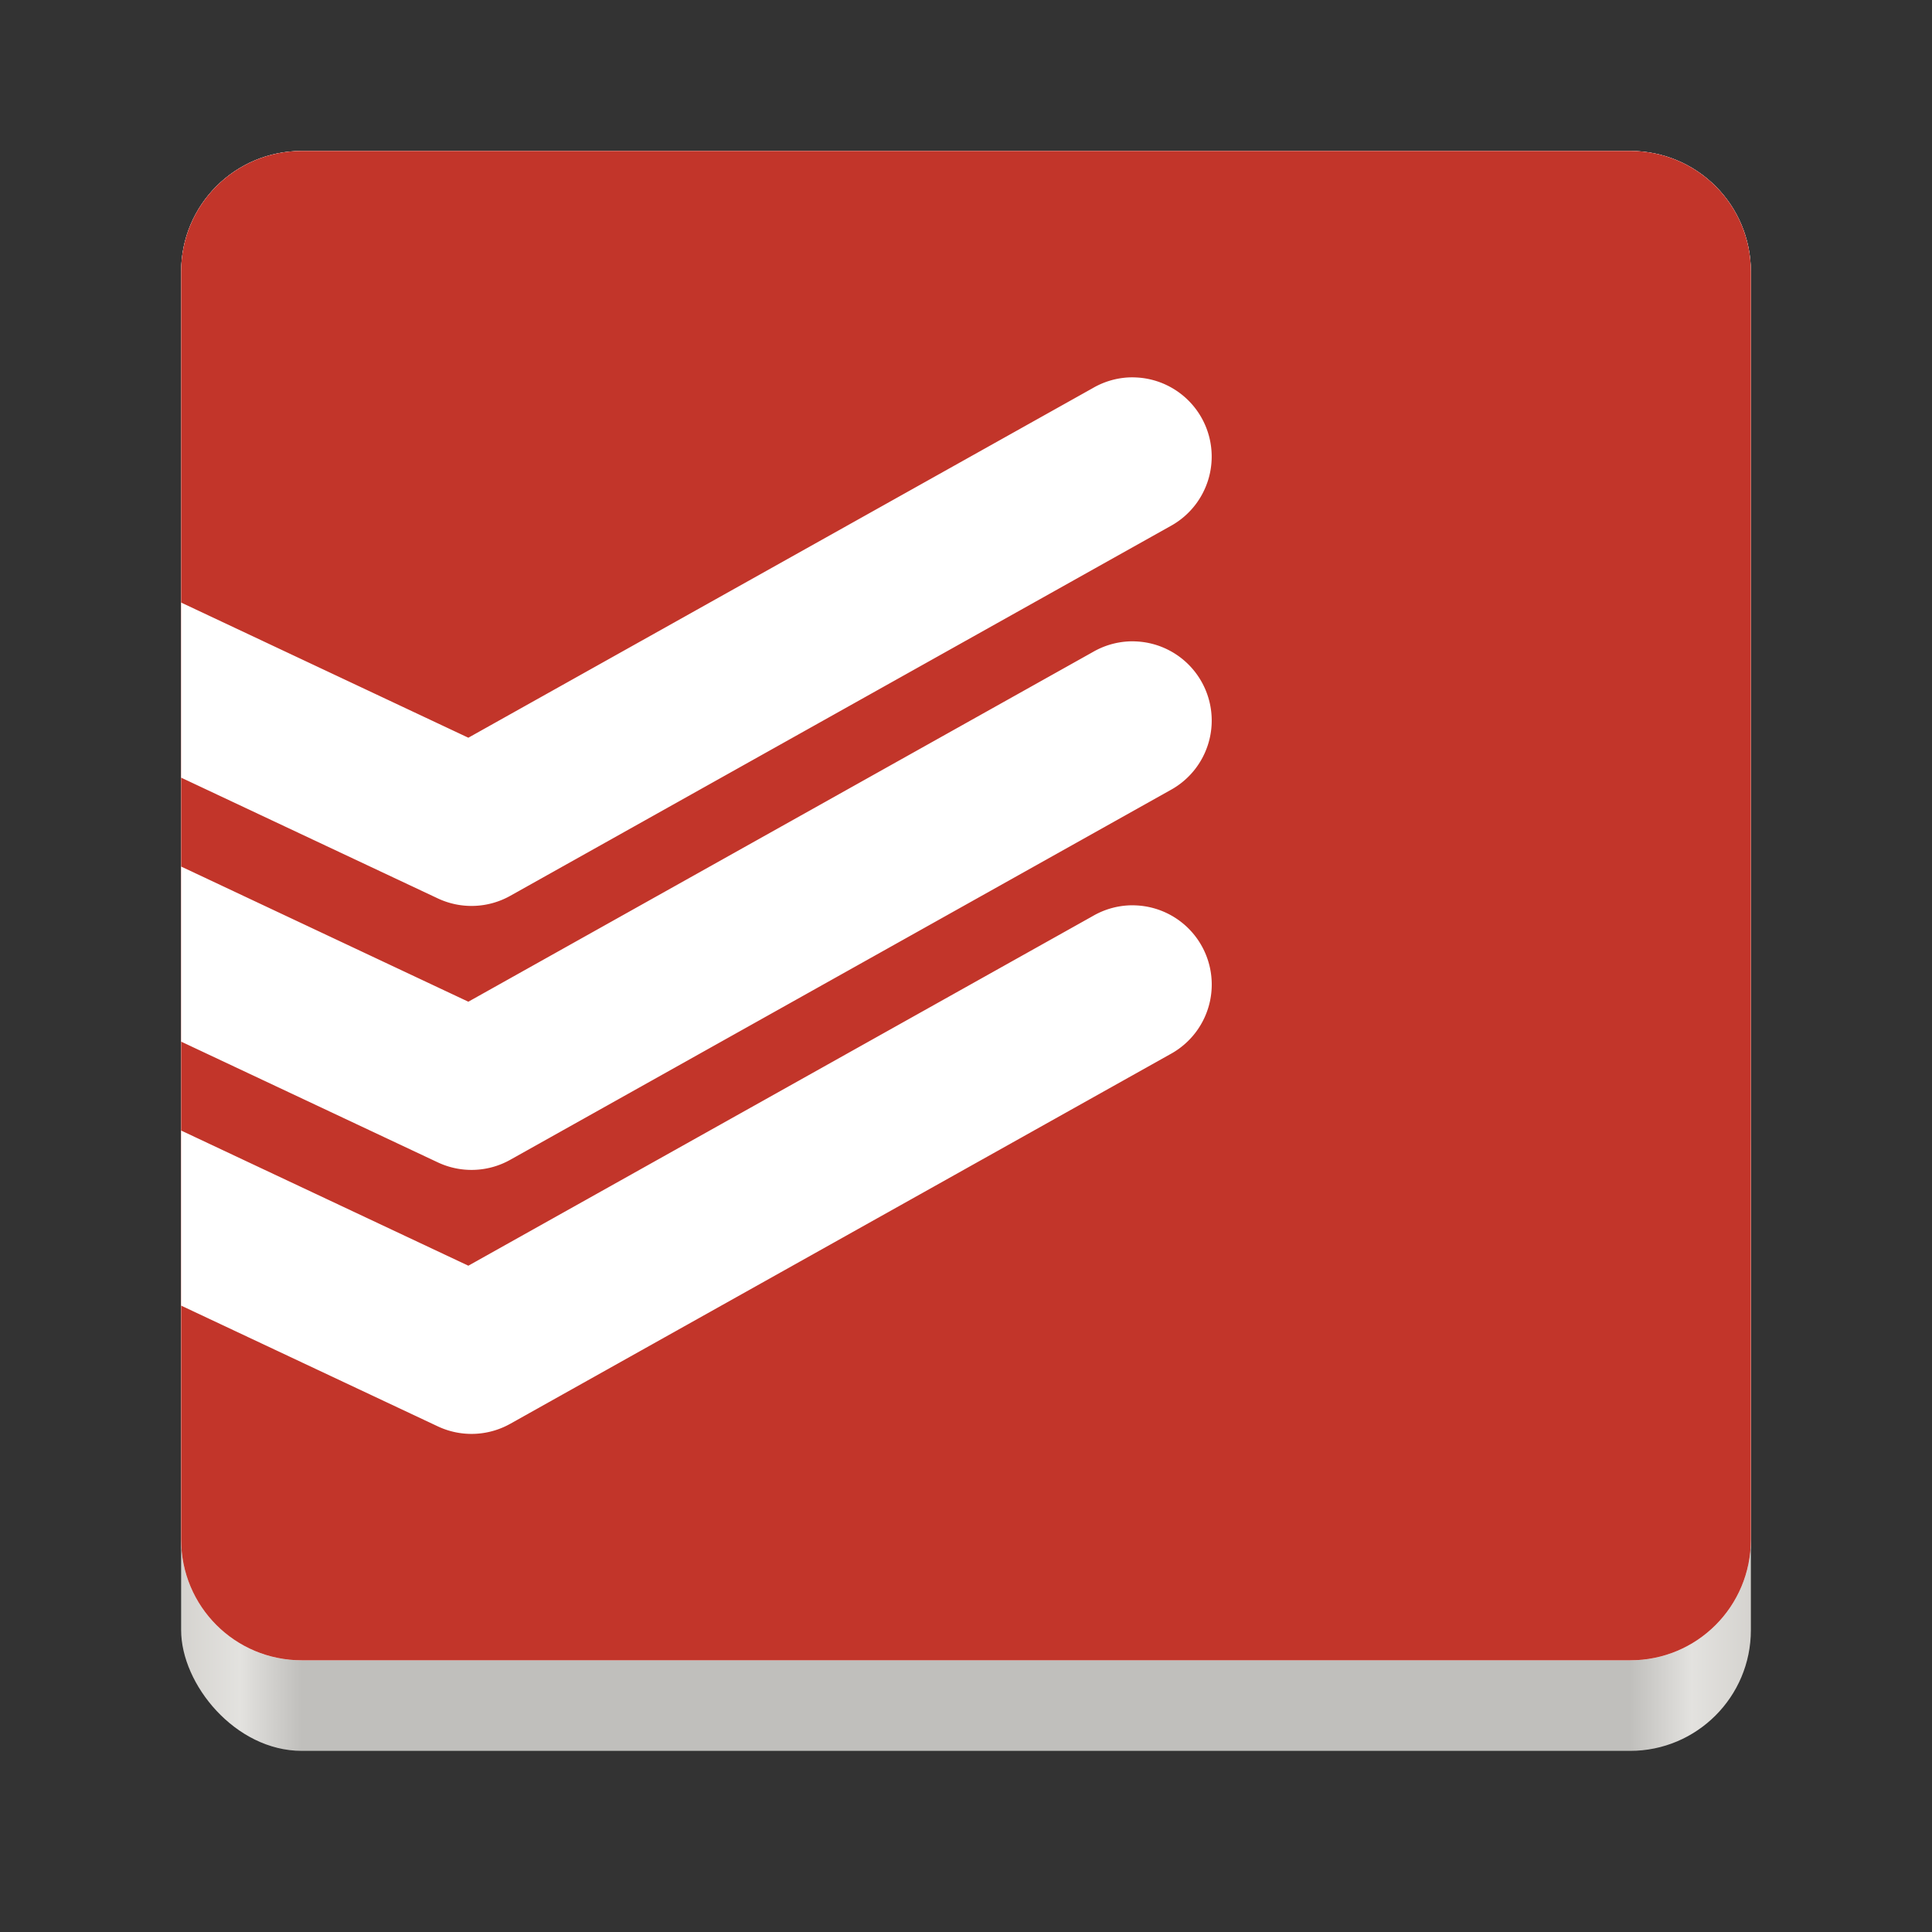 <svg xmlns="http://www.w3.org/2000/svg" xmlns:xlink="http://www.w3.org/1999/xlink" width="128" height="128" version="1.0">
 <rect width="100%" height="100%" fill="#333333" stroke="none"/>
 <defs>
  <linearGradient id="a">
   <stop id="stop2" offset="0" stop-color="#68676b"/>
   <stop id="stop4" offset=".8" stop-color="#424048"/>
   <stop id="stop6" offset="1" stop-color="#241f31"/>
  </linearGradient>
  <radialGradient id="d" cx="279.422" cy="446.483" r="224" fx="279.422" fy="446.483" gradientTransform="matrix(1.344 .001 -.001 1.388 -121.22 -718.103)" gradientUnits="userSpaceOnUse" xlink:href="#a"/>
  <linearGradient id="e" x1="43.844" x2="-60" y1="234" y2="234" gradientTransform="matrix(1.002 0 0 1 72.09 56.015)" gradientUnits="userSpaceOnUse" xlink:href="#b"/>
  <linearGradient id="b">
   <stop id="stop11" offset="0" stop-color="#d5d3cf"/>
   <stop id="stop13" offset=".038" stop-color="#e3e2df"/>
   <stop id="stop15" offset=".077" stop-color="#c0bfbc"/>
   <stop id="stop17" offset=".923" stop-color="#c0bfbc"/>
   <stop id="stop19" offset=".962" stop-color="#e3e2df"/>
   <stop id="stop21" offset="1" stop-color="#d5d3cf"/>
  </linearGradient>
 </defs>
 <g transform="translate(0 -172)">
  <rect fill="url(#e)" width="104" height="48" x="12" y="240" rx="8" ry="8"/>
  <path style="fill:#f6f5f4" d="M 20 10 C 15.568 10 12 13.568 12 18 L 12 60 L 12 102 C 12 106.432 15.568 110 20 110 L 64 110 L 108 110 C 112.432 110 116 106.432 116 102 L 116 60 L 116 18 C 116 13.568 112.432 10 108 10 L 20 10 z" transform="translate(0,172)"/>
  <g style="enable-background:new" transform="matrix(0.288,0,0,0.288,-0.803,169.394)">
   <path style="fill:#4fbab5" d="M 224.629,43.934 H 108.382 l 0.339,28.637 h 115.367 z"/>
   <path style="fill:#ed4154" d="M 340.147,43.934 H 237.753 224.88 224.377 l -0.289,28.637 H 339.468 Z"/>
  </g>
  <g style="enable-background:new" transform="matrix(0.418,0,0,0.418,10.872,182.866)">
   <g transform="translate(60.916,58.14)">
    <path style="clip-rule:evenodd;fill:#f43b53;fill-rule:evenodd" d="M 71.21,62.666 C 70.786,62.272 70.465,61.982 70.152,61.682 60.015,51.944 49.889,42.194 39.737,32.471 35.087,28.018 27.95,28.182 23.519,32.785 c -4.364,4.534 -4.304,11.715 0.285,16.15 13.155,12.709 26.348,25.379 39.563,38.026 4.403,4.214 11.183,4.17 15.649,0.01 1.789,-1.666 3.533,-3.379 5.296,-5.073 11.299,-10.86 22.592,-21.727 33.903,-32.574 2.718,-2.607 4.142,-5.755 3.784,-9.504 -0.454,-4.767 -2.968,-8.198 -7.481,-9.842 -4.499,-1.638 -8.591,-0.649 -12.062,2.667 -5.682,5.427 -11.337,10.883 -17.003,16.328 -4.715,4.531 -9.432,9.067 -14.242,13.691 z m -0.029,-76.471 c 22.766,0 45.532,-0.006 68.298,0.004 7.054,0.004 13.118,4.555 14.876,11.168 0.277,1.044 0.451,2.15 0.453,3.228 0.011,17.788 0.098,35.578 -0.063,53.365 -0.164,18.173 -5.661,34.627 -16.848,48.993 -12.448,15.989 -28.503,26.519 -48.289,31.092 C 44.176,144.544 0.775,115.221 -9.938,74.18 -11.365,68.709 -12.339,63.157 -12.386,57.506 -12.543,38.583 -12.661,19.661 -12.653,0.739 c 0.004,-7.965 7.109,-14.534 15.405,-14.541 22.809,-0.014 45.62,-0.004 68.429,-0.004 z"/>
   </g>
  </g>
  <path d="M 20 10 C 15.568 10 12 13.568 12 18 L 12 60 L 12 102 C 12 106.432 15.568 110 20 110 L 64 110 L 108 110 C 112.432 110 116 106.432 116 102 L 116 60 L 116 18 C 116 13.568 112.432 10 108 10 L 20 10 z" transform="translate(0,172)" style="fill:#f6f5f4"/>
 </g>
 <g transform="translate(0 -172)">
  <rect fill="url(#e)" width="104" height="48" x="12" y="240" rx="8" ry="8"/>
  <path d="M 20 10 C 15.568 10 12 13.568 12 18 L 12 60 L 12 102 C 12 106.432 15.568 110 20 110 L 64 110 L 108 110 C 112.432 110 116 106.432 116 102 L 116 60 L 116 18 C 116 13.568 112.432 10 108 10 L 20 10 z" transform="translate(0,172)" style="fill:#c2352a"/>
  <path style="fill:#ffffff;fill-rule:evenodd" d="m 74.74,197.007 a 5.248,5.248 0 0 0 -2.337,0.704 L 31.029,220.876 12,211.921 v 11.6 l 17.005,8 a 5.248,5.248 0 0 0 4.796,-0.168 l 43.725,-24.487 a 5.248,5.248 0 0 0 -2.26,-9.859 5.248,5.248 0 0 0 -0.525,0 z m 0,17.49 a 5.248,5.248 0 0 0 -2.337,0.702 L 31.029,238.366 12,229.411 v 11.599 l 17.005,8 a 5.248,5.248 0 0 0 4.796,-0.168 l 43.725,-24.486 a 5.248,5.248 0 0 0 -2.26,-9.86 5.248,5.248 0 0 0 -0.525,0 z m 0,17.489 a 5.248,5.248 0 0 0 -2.337,0.703 L 31.029,255.856 12,246.901 v 11.599 l 17.005,8 a 5.248,5.248 0 0 0 4.796,-0.168 l 43.725,-24.486 a 5.248,5.248 0 0 0 -2.26,-9.861 5.248,5.248 0 0 0 -0.525,0 z"/>
 </g>
</svg>
